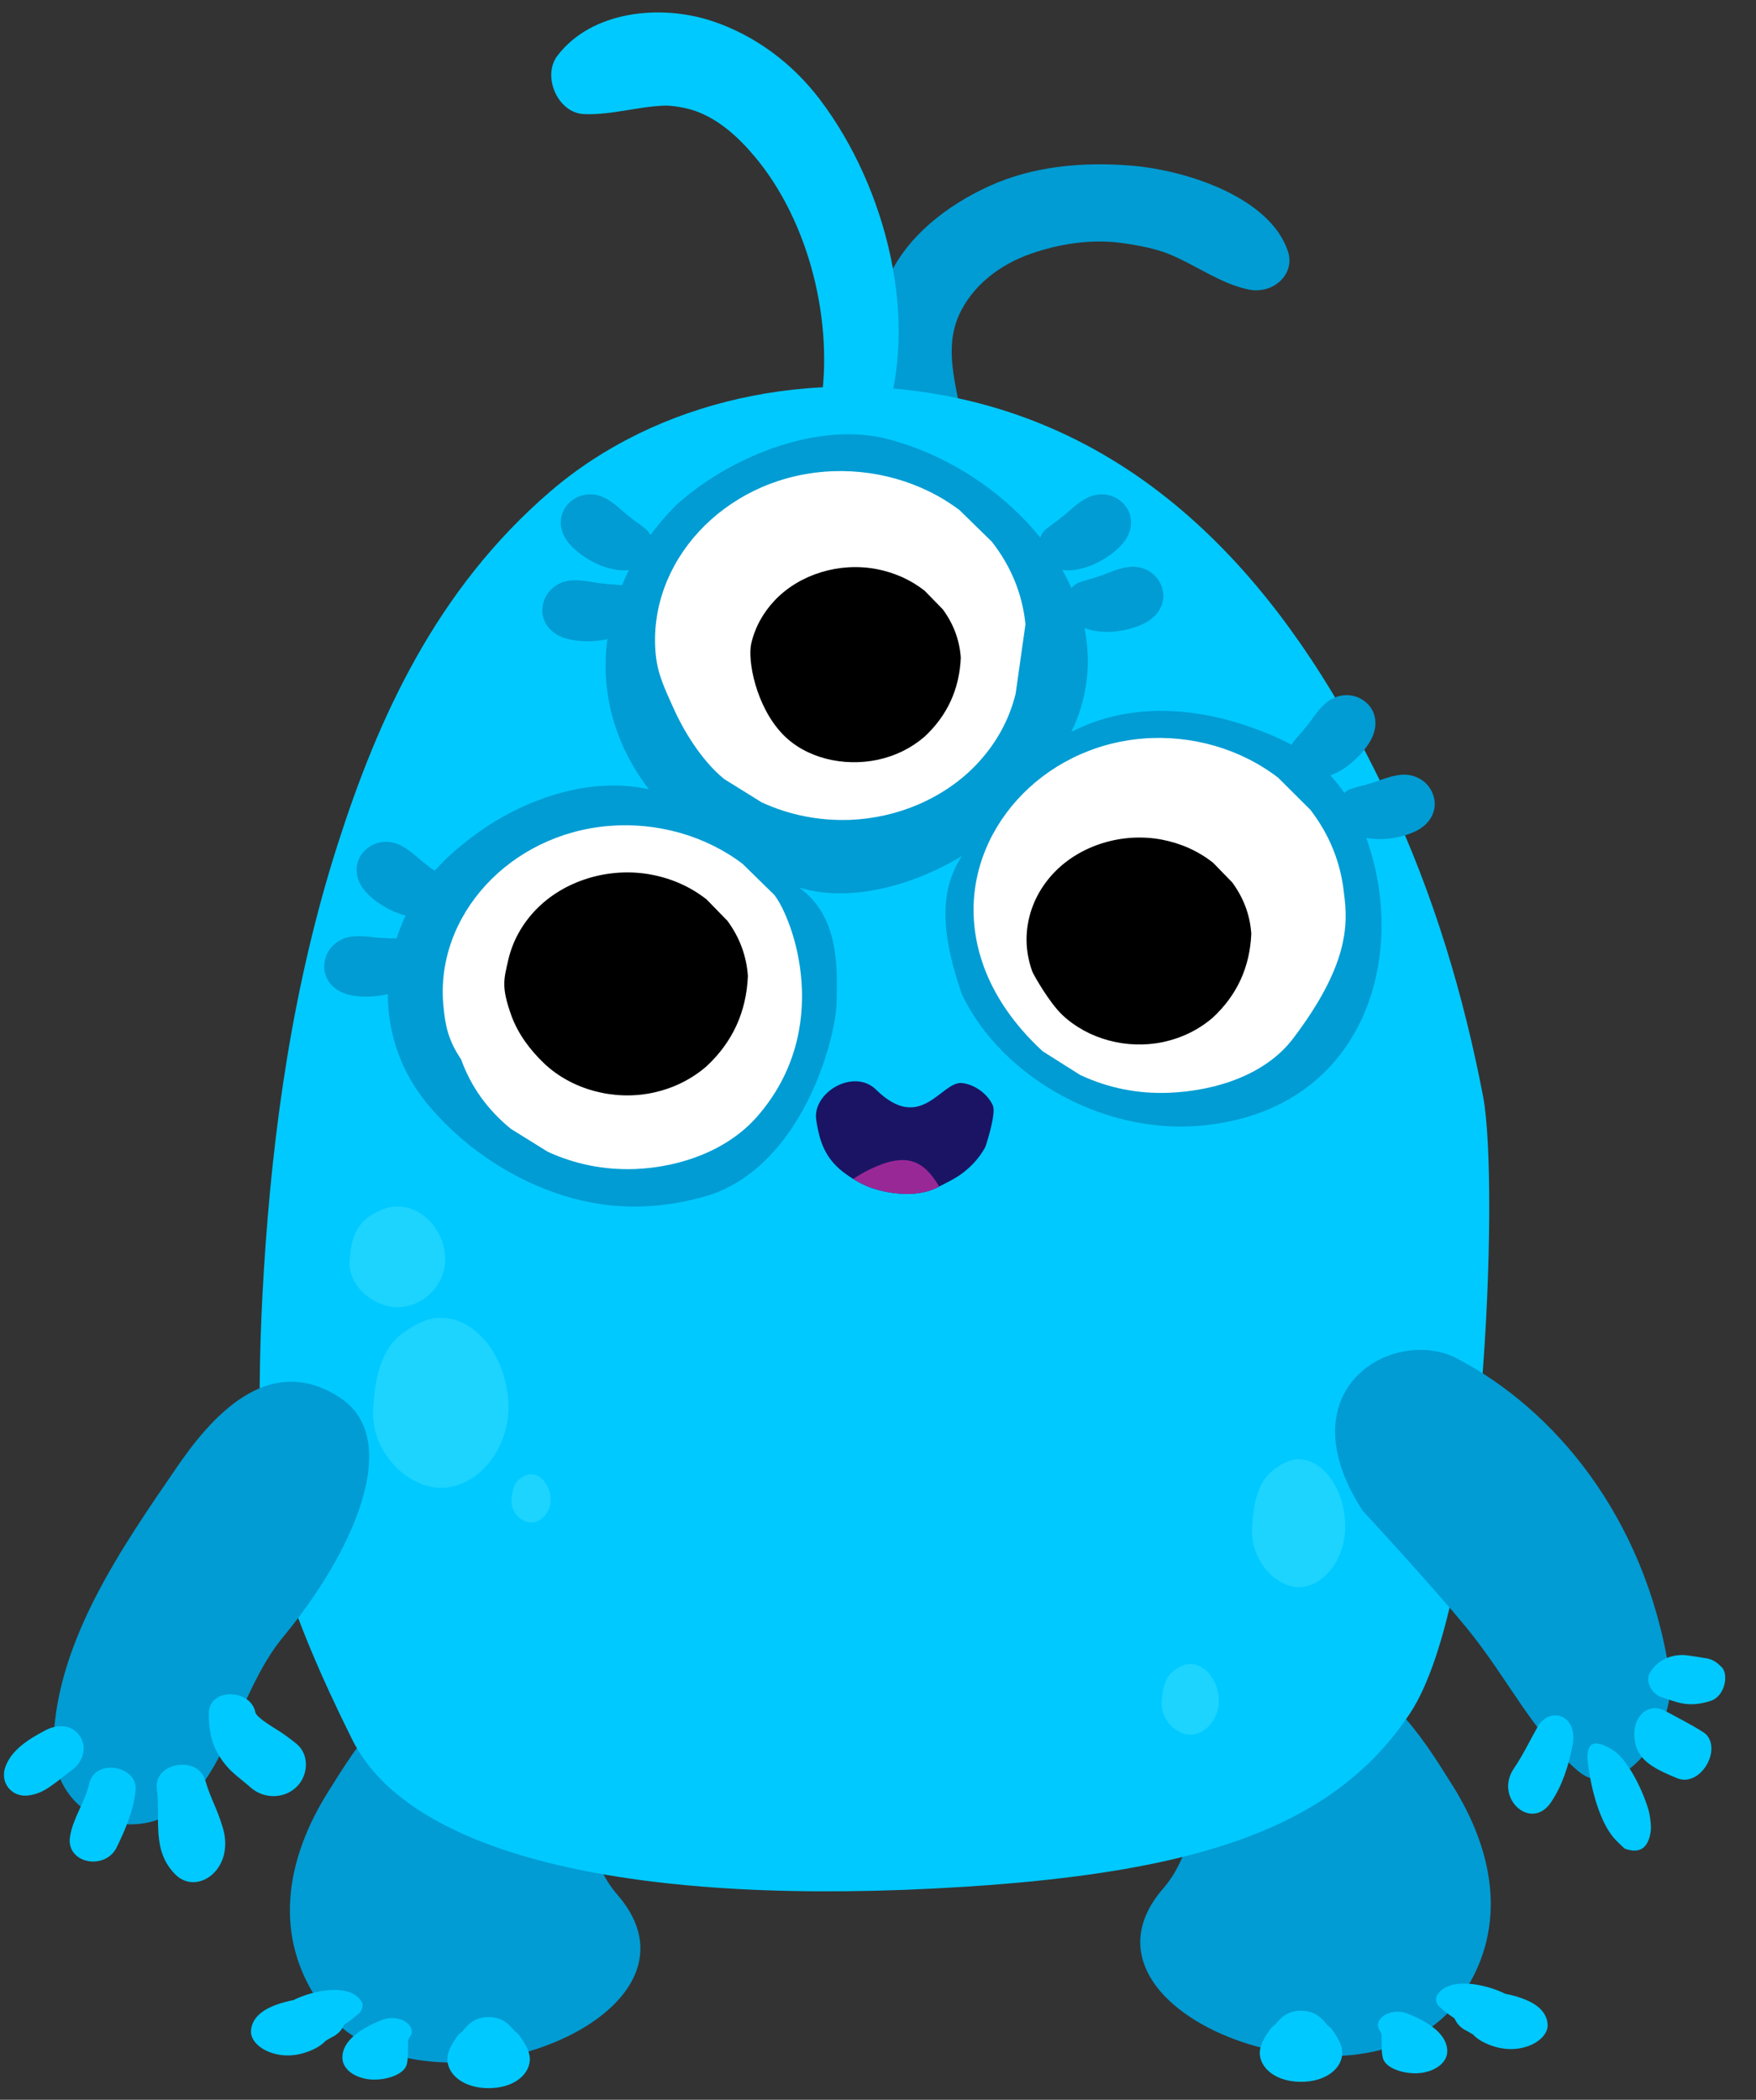 <?xml version="1.0" encoding="UTF-8"?>
<svg width="97px" height="116px" viewBox="0 0 97 116" version="1.1" xmlns="http://www.w3.org/2000/svg" xmlns:xlink="http://www.w3.org/1999/xlink">
    <rect x="0" y="0" width="97" height="116" fill="#333333" stroke="none"/>
    <title>Sidekick_5_a</title>
    <g id="Student-Environmrnt---New-Treatment" stroke="none" stroke-width="1" fill="none" fill-rule="evenodd">
        <g id="Avatars" transform="translate(-1026, -321)">
            <g id="Sidekick_5_a" transform="translate(1026.218, 321.688)">
                <path d="M33.891,103.991 C32.251,102.099 32.233,99.587 31.418,97.333 C30.834,95.72 30.699,91.074 26.457,91.36 C21.866,91.67 19.469,95.838 17.959,98.215 C15.527,102.046 14.808,106.38 17.573,110.164 C22.723,117.21 39.923,110.95 33.891,103.991" id="Fill-1" fill="#009CD3"></path>
                <path d="M19.77,109.924 C19.186,108.849 17.13,109.235 15.992,109.804 C14.728,110.06 13.697,110.545 13.647,111.516 C13.622,111.987 14.062,112.447 14.68,112.682 C15.557,113.014 16.464,112.855 17.207,112.47 C17.435,112.353 17.611,112.222 17.769,112.056 C17.77,112.055 17.77,112.055 17.772,112.052 C17.794,112.041 17.817,112.028 17.857,112.003 C17.985,111.921 18.128,111.848 18.267,111.774 C18.502,111.621 18.665,111.441 18.754,111.233 C18.76,111.22 18.763,111.216 18.768,111.206 C18.782,111.186 18.795,111.168 18.801,111.157 C18.822,111.146 18.849,111.128 18.898,111.092 C19.068,110.969 19.225,110.871 19.377,110.732 C19.203,110.89 19.627,110.51 19.648,110.511 C19.784,110.346 19.869,110.105 19.77,109.924" id="Fill-3" fill="#00C9FF"></path>
                <path d="M19.629,110.538 C19.646,110.518 19.651,110.511 19.649,110.511 C19.641,110.519 19.636,110.53 19.629,110.538" id="Fill-5" fill="#09987C"></path>
                <path d="M20.889,110.9 C19.711,111.361 18.652,112.067 18.696,113.031 C18.722,113.555 19.232,114.021 20.027,114.162 C20.89,114.315 22.109,113.977 22.255,113.343 C22.331,113.009 22.315,112.73 22.315,112.401 C22.315,112.365 22.34,112.016 22.307,112.16 C22.326,112.078 22.346,111.936 22.395,111.876 C22.896,111.263 21.87,110.516 20.889,110.9" id="Fill-7" fill="#00C9FF"></path>
                <path d="M28.526,111.835 C28.456,111.717 28.348,111.615 28.215,111.523 C28.23,111.529 28.206,111.5 28.13,111.422 C27.984,111.255 27.841,111.099 27.624,110.964 C27.144,110.666 26.4,110.666 25.921,110.964 C25.752,111.069 25.62,111.185 25.506,111.316 C25.445,111.388 25.383,111.458 25.322,111.528 C25.506,111.387 25.43,111.452 25.096,111.724 C24.772,112.184 24.439,112.681 24.501,113.2 C24.595,113.999 25.462,114.67 26.773,114.67 C28.083,114.67 28.949,113.999 29.044,113.2 C29.101,112.721 28.818,112.263 28.526,111.835" id="Fill-9" fill="#00C9FF"></path>
                <path d="M64.035,103.641 C65.675,101.749 65.693,99.237 66.509,96.983 C67.092,95.37 67.227,90.724 71.47,91.01 C76.06,91.32 78.458,95.489 79.967,97.865 C82.398,101.696 83.119,106.031 80.353,109.814 C75.204,116.86 58.003,110.601 64.035,103.641" id="Fill-11" fill="#009CD3"></path>
                <path d="M79.148,109.574 C79.732,108.499 81.788,108.885 82.926,109.454 C84.19,109.709 85.22,110.194 85.271,111.166 C85.295,111.637 84.856,112.096 84.238,112.332 C83.362,112.663 82.454,112.504 81.711,112.12 C81.483,112.003 81.307,111.872 81.149,111.706 C81.147,111.704 81.147,111.704 81.145,111.702 C81.124,111.69 81.1,111.677 81.061,111.652 C80.932,111.57 80.79,111.498 80.651,111.424 C80.416,111.271 80.253,111.09 80.164,110.882 C80.158,110.87 80.155,110.866 80.15,110.856 C80.135,110.836 80.123,110.818 80.117,110.807 C80.096,110.796 80.069,110.778 80.02,110.742 C79.849,110.618 79.693,110.521 79.541,110.382 C79.715,110.54 79.291,110.16 79.27,110.161 C79.134,109.996 79.048,109.755 79.148,109.574" id="Fill-13" fill="#00C9FF"></path>
                <path d="M79.289,110.189 C79.272,110.169 79.267,110.162 79.269,110.162 C79.276,110.17 79.281,110.181 79.289,110.189" id="Fill-15" fill="#09987C"></path>
                <path d="M77.532,110.55 C78.71,111.011 79.769,111.717 79.725,112.68 C79.7,113.204 79.189,113.67 78.394,113.812 C77.531,113.965 76.312,113.626 76.167,112.993 C76.091,112.659 76.106,112.38 76.106,112.05 C76.106,112.015 76.081,111.666 76.114,111.809 C76.095,111.727 76.075,111.586 76.026,111.526 C75.525,110.912 76.551,110.166 77.532,110.55" id="Fill-17" fill="#00C9FF"></path>
                <path d="M69.896,111.485 C69.966,111.367 70.075,111.265 70.207,111.174 C70.192,111.18 70.216,111.15 70.292,111.073 C70.438,110.905 70.582,110.75 70.798,110.614 C71.279,110.316 72.022,110.316 72.501,110.614 C72.67,110.72 72.802,110.835 72.917,110.967 C72.977,111.038 73.039,111.109 73.1,111.178 C72.917,111.037 72.992,111.102 73.326,111.375 C73.651,111.835 73.983,112.331 73.921,112.85 C73.827,113.649 72.96,114.32 71.65,114.32 C70.339,114.32 69.473,113.649 69.378,112.85 C69.322,112.371 69.604,111.913 69.896,111.485" id="Fill-19" fill="#00C9FF"></path>
                <path d="M49.806,23.413 C49.615,23.613 48.486,20.963 48.389,20.638 C48.189,19.958 48.092,19.264 48.052,18.565 C47.973,17.213 48.299,15.887 48.861,14.648 C49.893,12.373 52.047,10.682 54.417,9.597 C56.825,8.496 59.568,8.245 62.234,8.459 C65.36,8.708 69.973,10.24 70.934,13.222 C71.328,14.451 70.131,15.582 68.764,15.308 C67.198,14.993 65.798,13.925 64.33,13.338 C63.618,13.053 62.601,12.839 61.604,12.719 C60.031,12.525 58.288,12.776 56.69,13.343 C55.046,13.926 53.665,14.982 52.896,16.431 C51.905,18.296 52.507,20.204 52.855,22.147 C52.953,22.698 52.511,23.312 52.028,23.593 C51.745,23.754 51.437,23.84 51.103,23.851 C51.027,23.852 49.657,23.569 49.806,23.413" id="Fill-944" fill="#009CD3"></path>
                <path d="M19.239,95.414 C22.46,101.877 34.922,104.699 53.058,103.545 C66.172,102.711 73.533,100.209 77.675,93.955 C81.815,87.7 82.622,64.665 81.709,59.895 C80.641,54.319 78.979,48.737 76.508,43.48 C72.295,34.518 65.285,24.033 52.708,21.315 C44.616,19.566 36.082,21.395 30.194,26.451 C23.852,31.893 20.641,39.035 18.41,46.037 C15.963,53.724 14.839,61.683 14.355,69.539 C14.148,72.878 14.062,76.219 14.178,79.553 C14.315,83.447 15.596,88.104 19.239,95.414" id="Fill-946" fill="#00C9FF"></path>
                <path d="M48.553,22.825 C50.647,17.147 48.761,9.693 45.09,4.832 C43.563,2.806 41.477,1.261 39.136,0.481 C36.257,-0.477 32.454,-0.087 30.568,2.397 C29.723,3.511 30.575,5.546 32.029,5.614 C33.52,5.685 35.035,5.188 36.533,5.146 C36.819,5.138 37.627,5.237 38.218,5.451 C39.522,5.928 40.561,6.881 41.461,7.949 C44.498,11.554 45.867,17.18 45.097,21.784 C44.751,23.854 47.855,24.72 48.553,22.825" id="Fill-948" fill="#00C9FF"></path>
                <path d="M80.844,89.3 C83.127,92.107 84.371,94.939 86.954,97.15 C89.168,99.049 92.514,94.982 91.997,91.682 C90.646,83.031 85.563,77.121 80.258,74.356 C76.809,72.558 70.667,76.003 75.055,82.771 C75.055,82.771 78.974,87.004 80.844,89.3" id="Fill-950" fill="#009CD3"></path>
                <path d="M9.529,80.399 C6.577,84.71 2.941,89.898 2.741,95.43 C2.57,100.147 7.945,101.584 10.585,98.368 C12.628,95.879 13.371,92.228 15.407,89.765 C19.397,84.941 22.024,78.808 18.576,76.534 C14.541,73.873 11.327,77.773 9.529,80.399" id="Fill-952" fill="#009CD3"></path>
                <path d="M86.656,95.681 C86.45,96.803 86.085,97.951 85.461,98.874 C84.356,100.514 82.296,98.631 83.412,97.001 C83.906,96.282 84.285,95.472 84.723,94.704 C85,94.218 85.504,93.967 85.969,94.116 C86.576,94.31 86.784,94.994 86.656,95.681" id="Fill-954" fill="#00C9FF"></path>
                <path d="M90.906,99.579 C90.955,99.89 91,100.176 90.968,100.474 C90.836,101.417 90.355,101.739 89.526,101.436 C89.376,101.3 89.226,101.153 89.078,101.006 C88.191,100.133 87.688,98.231 87.501,96.758 C87.349,95.576 87.809,95.329 88.848,95.974 C89.887,96.618 90.8,98.9 90.906,99.579" id="Fill-956" fill="#00C9FF"></path>
                <path d="M94.035,95.134 C94.884,96.048 93.674,98.068 92.417,97.545 C91.051,96.977 90.096,96.499 90.057,95.17 C90.026,94.062 90.891,93.336 91.776,93.839 C91.776,93.839 93.809,94.891 94.035,95.134" id="Fill-958" fill="#00C9FF"></path>
                <path d="M93.033,90.767 C93.327,90.807 93.613,90.853 93.899,90.902 C94.002,90.917 94.101,90.93 94.193,90.957 C94.515,91.059 94.686,91.213 94.889,91.415 C95.281,91.797 95.082,93.021 94.267,93.28 C92.993,93.682 92.397,93.324 91.565,93.074 C91.051,92.917 90.623,92.204 90.926,91.712 C91.442,90.868 92.328,90.666 93.033,90.767" id="Fill-960" fill="#00C9FF"></path>
                <path d="M13.886,93.9 C13.949,94.227 15.063,94.835 15.448,95.108 C15.698,95.285 15.945,95.467 16.177,95.662 C16.895,96.271 16.81,97.424 16.143,98.046 C15.428,98.718 14.323,98.68 13.622,98.056 C13.178,97.658 12.666,97.314 12.283,96.858 C11.524,95.942 11.321,95.138 11.318,93.978 C11.315,92.535 13.627,92.598 13.886,93.9" id="Fill-962" fill="#00C9FF"></path>
                <path d="M11.112,97.642 C11.458,98.794 11.723,99.079 12.084,100.262 C12.79,102.576 10.663,104.068 9.465,102.862 C8.131,101.518 8.66,99.796 8.447,98.136 C8.259,96.673 10.696,96.269 11.112,97.642" id="Fill-964" fill="#00C9FF"></path>
                <path d="M7.271,98.235 C7.159,99.33 6.709,100.377 6.227,101.368 C5.585,102.672 3.412,102.26 3.65,100.771 C3.817,99.729 4.485,98.866 4.71,97.845 C5.022,96.435 7.418,96.837 7.271,98.235" id="Fill-966" fill="#00C9FF"></path>
                <path d="M3.764,97.093 C4.33,96.674 3.631,97.191 3.556,97.247 C3.334,97.409 3.128,97.59 2.906,97.753 C2.406,98.125 2.026,98.398 1.392,98.496 C0.451,98.643 -0.238,97.81 0.077,96.928 C0.429,95.947 1.418,95.363 2.294,94.899 C2.97,94.544 3.76,94.574 4.193,95.219 C4.609,95.841 4.375,96.638 3.764,97.093" id="Fill-968" fill="#00C9FF"></path>
                <path d="M54.21,62.678 C53.964,63.128 53.643,63.529 53.247,63.876 C52.717,64.347 52.341,64.506 51.614,64.887 C50.602,65.42 49.271,65.327 48.203,65.025 C47.59,64.855 47.035,64.546 46.531,64.188 C45.399,63.387 45.06,62.445 44.87,61.185 C44.64,59.664 46.947,58.306 48.171,59.506 C50.671,61.962 51.779,59.019 52.924,59.144 C53.628,59.221 54.329,59.739 54.624,60.373 C54.816,60.782 54.329,62.336 54.21,62.678" id="Fill-970" fill="#1B1464"></path>
                <path d="M47.859,63.898 C49.867,62.936 50.81,63.42 51.662,64.864 C51.645,64.872 51.631,64.879 51.615,64.888 C50.602,65.42 49.271,65.327 48.204,65.025 C47.741,64.897 47.311,64.688 46.91,64.44 C47.214,64.241 47.529,64.056 47.859,63.898" id="Fill-972" fill="#992897"></path>
                <path d="M35.627,42.917 C31.77,37.888 32.8,31.578 37.125,27.221 C40.009,24.607 44.748,22.642 48.593,23.513 C55.803,25.256 62.326,32.778 58.962,39.747 C62.326,38.004 66.377,38.323 70.223,40.017 C71.131,40.404 71.972,40.926 72.706,41.585 C73.441,42.245 74.067,43.042 74.549,43.986 C77.913,50.521 75.991,60.104 66.858,61.41 C62.532,62.066 58.086,60.323 55.202,57.436 C54.241,56.473 53.453,55.382 52.902,54.208 C51.957,51.392 51.477,48.778 52.919,46.6 C50.035,48.343 46.575,49.169 43.914,48.337 C45.993,49.834 46.076,52.328 45.993,54.739 C45.921,56.818 44.081,63.634 38.98,65.332 C36.095,66.203 33.211,66.203 30.375,65.181 C29.033,64.708 27.756,64.039 26.609,63.242 C25.46,62.446 24.439,61.521 23.598,60.54 C20.714,57.274 20.533,52.781 22.537,49.214 C23.203,48.025 24.113,46.938 25.246,46.036 C26.691,44.822 28.397,43.859 30.193,43.281 C31.99,42.702 33.865,42.524 35.627,42.917" id="Fill-974" fill="#009CD3"></path>
                <path d="M34.783,30.744 C35.631,30.471 36.108,29.729 35.726,28.891 C35.62,28.661 35.449,28.531 35.248,28.386 C35.63,28.66 35.161,28.319 35.037,28.224 C34.986,28.186 34.783,28.036 34.9,28.136 C34.743,28.007 34.589,27.877 34.424,27.756 C34.409,27.744 34.391,27.728 34.366,27.707 C34.275,27.632 34.185,27.552 34.097,27.472 C33.826,27.23 33.551,27.011 33.227,26.838 C32.586,26.496 31.794,26.552 31.249,27.067 C30.565,27.712 30.642,28.64 31.195,29.31 C31.684,29.904 32.567,30.461 33.329,30.676 C33.784,30.804 34.32,30.893 34.783,30.744" id="Fill-976" fill="#009CD3"></path>
                <path d="M34.738,33.871 C35.314,33.191 35.327,32.309 34.56,31.8 C34.349,31.66 34.134,31.64 33.887,31.623 C34.356,31.655 33.779,31.612 33.623,31.598 C33.559,31.592 33.308,31.572 33.46,31.595 C33.259,31.568 33.059,31.539 32.855,31.523 C32.836,31.521 32.813,31.517 32.78,31.513 C32.662,31.497 32.545,31.476 32.427,31.455 C32.07,31.392 31.72,31.352 31.354,31.376 C30.63,31.425 29.986,31.89 29.795,32.615 C29.555,33.525 30.111,34.272 30.933,34.549 C31.663,34.794 32.707,34.802 33.467,34.581 C33.921,34.45 34.424,34.243 34.738,33.871" id="Fill-978" fill="#009CD3"></path>
                <path d="M22.73,53.363 C23.269,52.654 23.235,51.772 22.442,51.304 C22.223,51.176 22.008,51.167 21.761,51.164 C22.23,51.17 21.651,51.158 21.495,51.152 C21.431,51.15 21.179,51.144 21.332,51.158 C21.13,51.142 20.928,51.124 20.724,51.119 C20.705,51.117 20.682,51.115 20.649,51.113 C20.53,51.103 20.412,51.089 20.294,51.074 C19.933,51.03 19.582,51.009 19.218,51.052 C18.497,51.139 17.879,51.638 17.727,52.373 C17.535,53.294 18.13,54.01 18.967,54.242 C19.709,54.449 20.751,54.401 21.499,54.14 C21.945,53.984 22.436,53.751 22.73,53.363" id="Fill-980" fill="#009CD3"></path>
                <path d="M74.243,45.178 C73.555,44.612 73.385,43.746 74.048,43.108 C74.231,42.933 74.438,42.875 74.679,42.815 C74.223,42.928 74.784,42.784 74.934,42.742 C74.996,42.725 75.24,42.661 75.094,42.71 C75.287,42.648 75.479,42.583 75.677,42.532 C75.695,42.526 75.717,42.518 75.748,42.508 C75.861,42.471 75.973,42.43 76.085,42.388 C76.426,42.262 76.763,42.161 77.127,42.119 C77.848,42.038 78.565,42.38 78.883,43.06 C79.281,43.912 78.867,44.747 78.107,45.166 C77.433,45.537 76.407,45.731 75.62,45.65 C75.149,45.601 74.619,45.487 74.243,45.178" id="Fill-982" fill="#009CD3"></path>
                <path d="M23.533,49.913 C24.378,49.631 24.846,48.883 24.455,48.05 C24.347,47.821 24.175,47.692 23.972,47.55 C24.356,47.82 23.885,47.484 23.759,47.391 C23.707,47.353 23.503,47.205 23.621,47.304 C23.463,47.177 23.307,47.048 23.141,46.929 C23.126,46.917 23.108,46.902 23.083,46.881 C22.99,46.806 22.9,46.727 22.811,46.649 C22.537,46.409 22.26,46.194 21.934,46.024 C21.29,45.69 20.498,45.753 19.958,46.274 C19.282,46.928 19.369,47.855 19.929,48.518 C20.425,49.106 21.314,49.655 22.078,49.86 C22.534,49.983 23.071,50.067 23.533,49.913" id="Fill-984" fill="#009CD3"></path>
                <path d="M72.361,42.306 C71.473,42.226 70.845,41.607 71.034,40.706 C71.086,40.458 71.224,40.293 71.388,40.108 C71.077,40.459 71.459,40.023 71.559,39.904 C71.6,39.855 71.765,39.664 71.673,39.787 C71.798,39.627 71.92,39.466 72.053,39.312 C72.065,39.296 72.08,39.278 72.099,39.252 C72.173,39.158 72.242,39.06 72.31,38.963 C72.521,38.667 72.741,38.393 73.019,38.153 C73.569,37.679 74.354,37.558 75,37.941 C75.809,38.42 75.938,39.343 75.546,40.117 C75.199,40.804 74.461,41.542 73.764,41.919 C73.348,42.144 72.845,42.349 72.361,42.306" id="Fill-986" fill="#009CD3"></path>
                <path d="M58.235,30.744 C57.387,30.471 56.91,29.729 57.293,28.891 C57.398,28.661 57.569,28.531 57.77,28.386 C57.389,28.66 57.857,28.319 57.981,28.224 C58.033,28.186 58.236,28.036 58.118,28.136 C58.275,28.007 58.429,27.877 58.594,27.756 C58.609,27.744 58.627,27.728 58.652,27.707 C58.744,27.632 58.833,27.552 58.922,27.472 C59.192,27.23 59.467,27.011 59.792,26.838 C60.432,26.496 61.224,26.552 61.769,27.067 C62.454,27.712 62.377,28.64 61.824,29.31 C61.334,29.904 60.451,30.461 59.689,30.676 C59.234,30.804 58.699,30.893 58.235,30.744" id="Fill-988" fill="#009CD3"></path>
                <path d="M59.295,33.78 C58.591,33.234 58.396,32.374 59.041,31.717 C59.219,31.536 59.424,31.472 59.662,31.405 C59.21,31.532 59.767,31.371 59.916,31.325 C59.978,31.306 60.219,31.235 60.074,31.288 C60.266,31.221 60.456,31.151 60.651,31.093 C60.67,31.087 60.691,31.079 60.723,31.068 C60.835,31.028 60.945,30.983 61.056,30.938 C61.394,30.803 61.727,30.692 62.09,30.639 C62.809,30.537 63.534,30.859 63.872,31.529 C64.295,32.369 63.905,33.216 63.157,33.656 C62.494,34.048 61.474,34.27 60.686,34.212 C60.214,34.177 59.68,34.078 59.295,33.78" id="Fill-990" fill="#009CD3"></path>
                <path d="M74.025,48.687 C74.259,50.416 74.259,52.661 71.215,56.679 C69.7,58.68 66.956,59.578 64.337,59.682 C62.615,59.745 60.986,59.416 59.45,58.698 C58.761,58.262 58.073,57.829 57.383,57.392 C54.14,54.407 53.703,51.494 53.598,50.375 C53.117,45.241 57.313,40.576 62.895,40.115 C65.593,39.891 68.308,40.675 70.385,42.275 C70.979,42.866 71.573,43.458 72.167,44.049 C73.234,45.441 73.852,46.988 74.025,48.687" id="Fill-992" fill="#FFFFFF"></path>
                <path d="M68.903,50.896 C68.824,52.744 68.114,54.289 66.771,55.534 C65.988,56.204 65.073,56.654 64.023,56.88 C62.03,57.299 59.88,56.72 58.463,55.381 C57.721,54.672 56.916,53.212 56.861,53.102 C56.844,53.067 56.829,53.036 56.813,53.003 C56.46,52.039 56.394,51.059 56.618,50.065 C56.843,49.105 57.309,48.251 58.019,47.507 C59.476,45.992 61.789,45.286 63.961,45.696 C65.021,45.901 65.962,46.324 66.784,46.965 C67.138,47.331 67.494,47.694 67.849,48.06 C68.481,48.919 68.832,49.865 68.903,50.896" id="Fill-994" fill="#000000"></path>
                <path d="M41.617,60.984 C40.008,62.831 37.426,63.791 34.846,63.895 C33.153,63.952 31.549,63.634 30.036,62.938 C29.358,62.518 28.679,62.095 28.002,61.674 C26.711,60.62 25.794,59.34 25.254,57.839 C24.531,56.763 24.378,55.962 24.275,54.878 C23.802,49.906 27.933,45.385 33.427,44.939 C36.082,44.722 38.754,45.481 40.799,47.031 C41.385,47.605 41.97,48.177 42.554,48.751 C43.604,50.099 45.826,56.152 41.617,60.984" id="Fill-996" fill="#FFFFFF"></path>
                <path d="M39.962,50.178 C39.578,49.785 39.196,49.392 38.812,48.999 C37.927,48.306 36.915,47.851 35.772,47.632 C33.431,47.189 30.939,47.948 29.369,49.583 C28.606,50.384 28.102,51.304 27.859,52.338 C27.618,53.411 27.454,53.814 28.036,55.435 C28.41,56.443 29.049,57.303 29.847,58.067 C31.375,59.509 33.69,60.134 35.839,59.681 C36.968,59.437 37.956,58.954 38.798,58.229 C40.245,56.888 41.011,55.222 41.095,53.233 C41.019,52.123 40.642,51.104 39.962,50.178" id="Fill-998" fill="#000000"></path>
                <path d="M56.428,33.798 C56.245,35.078 56.066,36.361 55.884,37.642 C55.508,39.154 54.753,40.491 53.62,41.652 C51.875,43.425 49.361,44.501 46.742,44.604 C45.019,44.665 43.389,44.341 41.854,43.636 C41.166,43.208 40.477,42.78 39.788,42.352 C38.475,41.283 37.489,39.56 36.997,38.462 C36.505,37.364 36.106,36.555 36.003,35.457 C35.52,30.411 39.718,25.824 45.299,25.373 C47.997,25.152 50.711,25.923 52.789,27.496 C53.383,28.076 53.978,28.659 54.572,29.239 C55.638,30.608 56.257,32.127 56.428,33.798" id="Fill-1000" fill="#FFFFFF"></path>
                <path d="M52.854,35.648 C52.78,37.388 52.11,38.844 50.844,40.018 C50.106,40.65 49.245,41.074 48.257,41.287 C46.378,41.682 44.291,41.199 43.018,39.875 C41.539,38.336 41.068,35.802 41.279,34.866 C41.492,33.96 41.932,33.156 42.599,32.456 C43.973,31.027 46.15,30.362 48.198,30.75 C49.198,30.942 50.083,31.341 50.857,31.945 C51.192,32.289 51.527,32.632 51.862,32.976 C52.457,33.786 52.789,34.676 52.854,35.648" id="Fill-1002" fill="#000000"></path>
                <path d="M20.29,66.44 C20.753,66.167 21.206,65.954 21.757,65.962 C23.131,65.974 24.288,67.238 24.373,68.744 C24.455,70.206 23.242,71.473 21.83,71.528 C20.508,71.575 18.992,70.401 19.095,68.939 C19.164,67.969 19.378,66.973 20.29,66.44" id="Fill-1004" fill="#1DD4FF"></path>
                <path d="M70.108,80.535 C70.56,80.188 71.002,79.918 71.539,79.929 C72.878,79.944 74.005,81.548 74.089,83.458 C74.169,85.313 72.986,86.921 71.609,86.991 C70.321,87.05 68.843,85.561 68.943,83.706 C69.01,82.475 69.219,81.211 70.108,80.535" id="Fill-1006" fill="#1DD4FF"></path>
                <path d="M64.667,91.57 C64.943,91.378 65.214,91.229 65.543,91.235 C66.364,91.243 67.056,92.13 67.106,93.186 C67.155,94.212 66.431,95.1 65.587,95.139 C64.797,95.172 63.892,94.348 63.953,93.323 C63.994,92.643 64.122,91.944 64.667,91.57" id="Fill-1008" fill="#1DD4FF"></path>
                <path d="M28.526,80.989 C28.715,80.858 28.901,80.757 29.126,80.76 C29.688,80.766 30.16,81.37 30.195,82.09 C30.229,82.788 29.733,83.394 29.155,83.42 C28.615,83.443 27.996,82.882 28.038,82.183 C28.066,81.719 28.153,81.243 28.526,80.989" id="Fill-1010" fill="#1DD4FF"></path>
                <path d="M22.085,72.921 C22.741,72.459 23.382,72.101 24.161,72.115 C26.106,72.135 27.743,74.267 27.864,76.807 C27.979,79.274 26.263,81.411 24.265,81.504 C22.394,81.583 20.249,79.603 20.395,77.137 C20.492,75.501 20.795,73.82 22.085,72.921" id="Fill-1012" fill="#1DD4FF"></path>
            </g>
        </g>
    </g>
</svg>